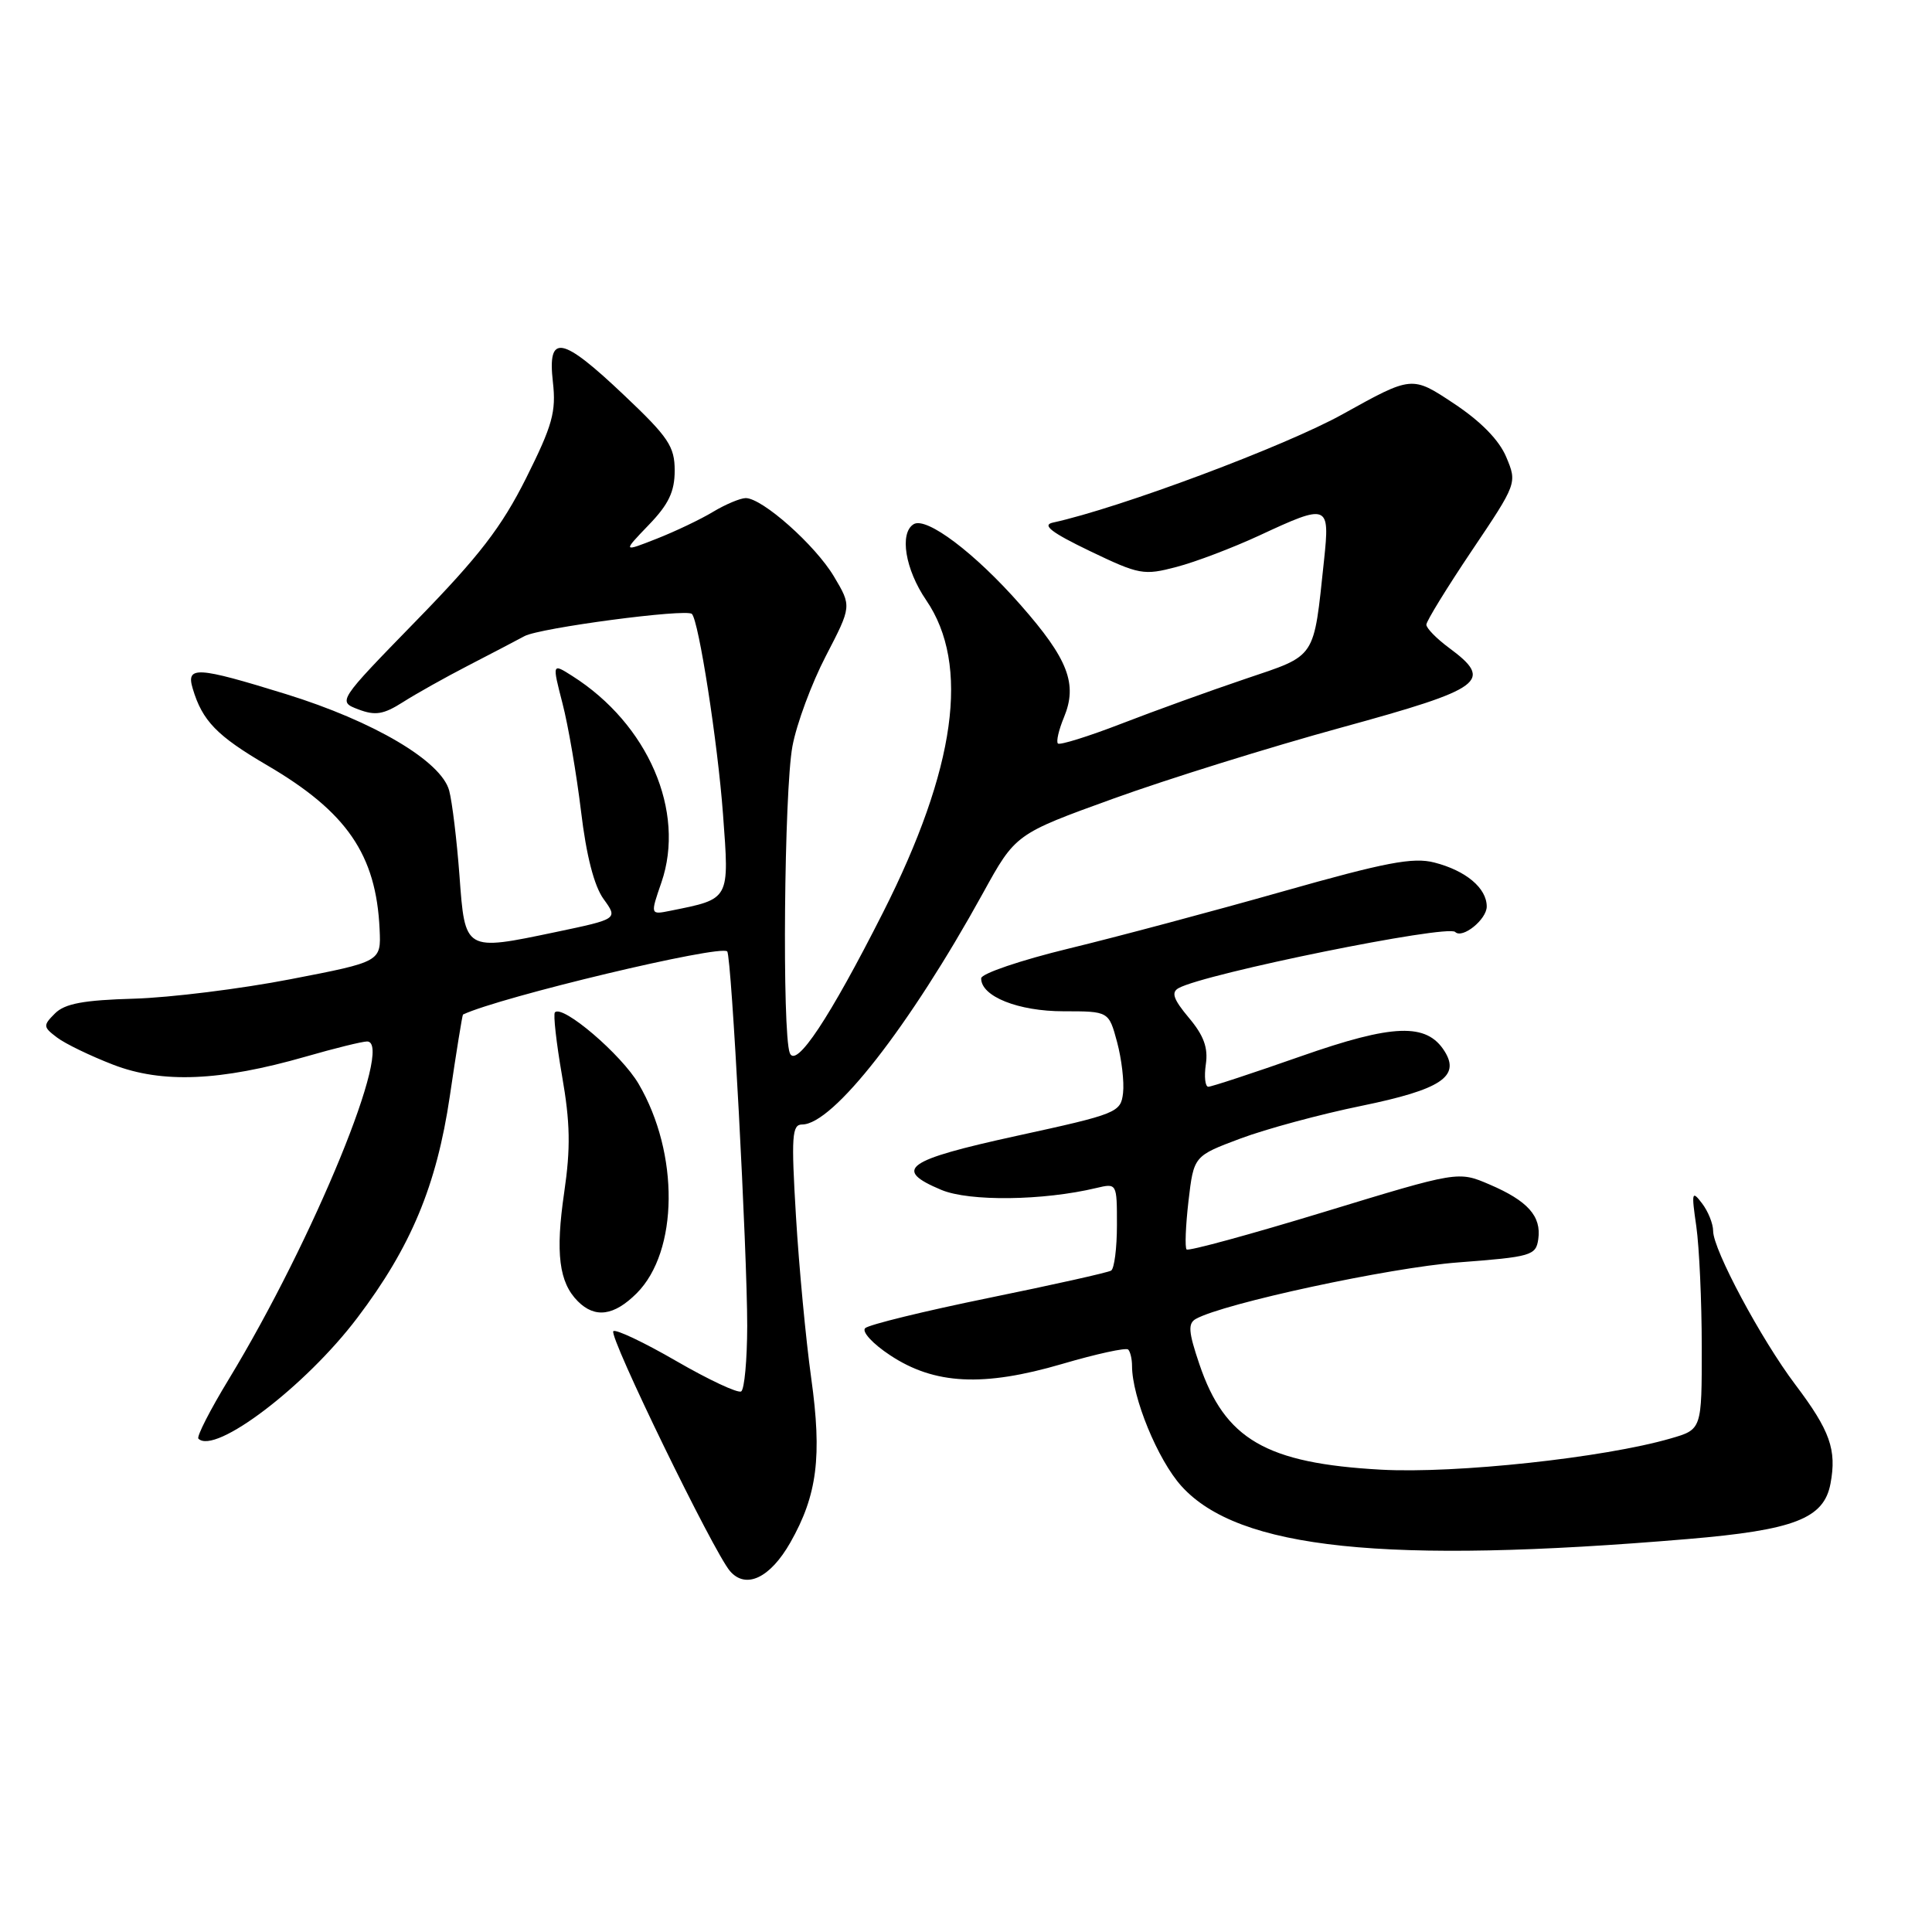 <?xml version="1.0" encoding="UTF-8" standalone="no"?>
<!DOCTYPE svg PUBLIC "-//W3C//DTD SVG 1.1//EN" "http://www.w3.org/Graphics/SVG/1.1/DTD/svg11.dtd" >
<svg xmlns="http://www.w3.org/2000/svg" xmlns:xlink="http://www.w3.org/1999/xlink" version="1.1" viewBox="0 0 256 256">
 <g >
 <path fill="currentColor"
d=" M 104.72 204.40 C 108.29 198.12 108.94 193.00 107.49 182.61 C 106.78 177.51 105.87 167.86 105.47 161.17 C 104.83 150.53 104.94 149.00 106.29 149.00 C 110.37 149.00 120.49 136.04 130.24 118.36 C 134.56 110.51 134.56 110.51 147.53 105.82 C 154.66 103.24 168.26 99.00 177.75 96.40 C 196.64 91.22 197.95 90.24 192.00 85.84 C 190.35 84.62 189.00 83.24 189.00 82.77 C 189.00 82.31 191.71 77.90 195.02 72.97 C 201.02 64.05 201.03 64.01 199.59 60.57 C 198.65 58.32 196.23 55.84 192.62 53.45 C 187.09 49.78 187.09 49.78 177.95 54.86 C 170.35 59.10 148.36 67.32 139.50 69.25 C 138.03 69.57 139.33 70.57 144.40 73.01 C 150.96 76.16 151.54 76.27 155.90 75.12 C 158.43 74.46 163.36 72.58 166.86 70.96 C 176.01 66.70 176.23 66.79 175.44 74.25 C 174.03 87.48 174.53 86.74 165.00 89.96 C 160.32 91.54 152.93 94.21 148.57 95.90 C 144.20 97.59 140.43 98.76 140.18 98.52 C 139.93 98.27 140.29 96.71 140.98 95.05 C 142.81 90.64 141.54 87.33 135.25 80.18 C 129.20 73.28 122.75 68.42 121.06 69.46 C 119.15 70.64 119.95 75.46 122.72 79.52 C 128.57 88.07 126.66 101.83 116.99 120.94 C 109.91 134.93 105.46 141.63 104.65 139.53 C 103.62 136.84 103.90 104.83 105.00 98.89 C 105.55 95.92 107.55 90.54 109.43 86.92 C 112.85 80.33 112.85 80.33 110.51 76.40 C 108.03 72.23 101.01 66.00 98.81 66.00 C 98.09 66.01 96.15 66.82 94.50 67.81 C 92.85 68.81 89.47 70.42 87.00 71.39 C 82.50 73.16 82.50 73.16 85.95 69.57 C 88.60 66.83 89.40 65.14 89.40 62.35 C 89.40 59.16 88.58 57.93 82.69 52.36 C 74.41 44.51 72.53 44.16 73.26 50.61 C 73.71 54.57 73.21 56.35 69.71 63.36 C 66.46 69.84 63.51 73.68 55.18 82.22 C 44.73 92.95 44.73 92.95 47.49 94.00 C 49.73 94.85 50.82 94.67 53.37 93.05 C 55.09 91.95 58.98 89.77 62.00 88.21 C 65.03 86.65 68.40 84.88 69.50 84.29 C 71.49 83.20 90.96 80.62 91.68 81.35 C 92.59 82.26 95.10 98.40 95.80 107.86 C 96.65 119.32 96.78 119.08 88.83 120.68 C 86.16 121.22 86.16 121.22 87.64 116.93 C 90.88 107.52 85.88 95.94 75.83 89.57 C 73.16 87.87 73.16 87.87 74.53 93.19 C 75.29 96.11 76.39 102.55 76.99 107.50 C 77.69 113.38 78.73 117.41 79.98 119.13 C 81.89 121.77 81.89 121.77 73.65 123.50 C 61.53 126.04 61.62 126.09 60.88 115.99 C 60.53 111.32 59.92 106.27 59.52 104.76 C 58.48 100.86 49.54 95.58 37.89 91.97 C 26.05 88.31 24.63 88.23 25.54 91.25 C 26.81 95.52 28.74 97.51 35.39 101.40 C 45.96 107.58 49.85 113.25 50.30 123.14 C 50.50 127.43 50.50 127.43 38.50 129.75 C 31.90 131.03 22.56 132.19 17.75 132.33 C 11.08 132.52 8.59 132.98 7.29 134.28 C 5.69 135.88 5.70 136.07 7.55 137.47 C 8.62 138.29 11.97 139.91 15.00 141.08 C 21.49 143.58 29.17 143.26 40.50 140.01 C 44.35 138.90 48.01 138.00 48.64 138.00 C 52.31 138.00 41.59 164.18 30.30 182.78 C 27.83 186.84 26.03 190.37 26.29 190.63 C 28.48 192.81 40.50 183.68 47.36 174.60 C 54.45 165.24 57.85 157.10 59.60 145.27 C 60.47 139.35 61.26 134.47 61.35 134.43 C 66.32 132.09 95.50 125.13 96.36 126.07 C 96.93 126.68 99.01 165.85 99.01 175.69 C 99.00 180.20 98.64 184.10 98.21 184.37 C 97.77 184.64 93.91 182.83 89.62 180.35 C 85.34 177.87 81.58 176.09 81.27 176.39 C 80.63 177.04 94.55 205.65 96.73 208.18 C 98.84 210.62 102.05 209.09 104.72 204.40 Z  M 223.64 203.93 C 237.76 202.74 241.68 201.22 242.55 196.59 C 243.39 192.09 242.50 189.58 237.89 183.47 C 233.36 177.47 227.00 165.58 227.00 163.12 C 227.00 162.16 226.34 160.51 225.52 159.44 C 224.18 157.68 224.11 157.96 224.77 162.50 C 225.16 165.25 225.49 172.43 225.49 178.46 C 225.50 189.41 225.50 189.41 221.38 190.60 C 212.53 193.17 192.89 195.28 183.01 194.74 C 167.76 193.90 162.29 190.73 158.92 180.75 C 157.47 176.48 157.39 175.36 158.46 174.76 C 162.13 172.71 184.11 167.97 193.18 167.28 C 202.92 166.54 203.52 166.37 203.83 164.19 C 204.26 161.16 202.44 159.12 197.37 156.95 C 193.22 155.17 193.22 155.17 175.45 160.59 C 165.67 163.57 157.47 165.81 157.23 165.56 C 156.99 165.32 157.10 162.44 157.48 159.15 C 158.18 153.18 158.18 153.18 164.34 150.87 C 167.73 149.60 174.96 147.64 180.40 146.53 C 190.91 144.37 193.53 142.65 191.41 139.29 C 189.03 135.51 184.60 135.67 172.38 139.96 C 166.05 142.18 160.53 144.00 160.11 144.00 C 159.69 144.00 159.54 142.66 159.78 141.02 C 160.10 138.84 159.51 137.21 157.53 134.86 C 155.48 132.41 155.16 131.49 156.17 130.93 C 159.68 128.99 191.80 122.47 192.82 123.49 C 193.77 124.44 197.00 121.83 197.00 120.12 C 197.00 117.68 194.24 115.36 190.06 114.29 C 187.24 113.56 183.59 114.26 169.94 118.13 C 160.77 120.73 148.04 124.13 141.65 125.68 C 135.26 127.23 130.02 129.01 130.01 129.63 C 129.98 132.03 134.92 134.00 140.93 134.00 C 146.92 134.00 146.92 134.00 148.02 138.08 C 148.62 140.32 148.98 143.36 148.81 144.83 C 148.51 147.41 148.04 147.60 134.75 150.50 C 119.97 153.73 118.25 154.95 124.74 157.67 C 128.45 159.22 138.22 159.10 145.25 157.42 C 148.00 156.77 148.00 156.77 148.00 162.32 C 148.00 165.38 147.65 168.10 147.23 168.36 C 146.81 168.62 139.50 170.25 130.98 171.99 C 122.47 173.73 115.11 175.53 114.64 175.99 C 114.16 176.45 115.65 178.07 117.95 179.58 C 123.82 183.47 130.29 183.79 140.74 180.73 C 145.27 179.40 149.21 178.54 149.49 178.82 C 149.77 179.10 150.00 180.08 150.00 180.99 C 150.00 185.14 153.41 193.45 156.55 196.92 C 164.10 205.28 183.54 207.31 223.64 203.93 Z  M 84.36 171.37 C 89.91 165.82 90.03 152.85 84.62 143.62 C 82.35 139.74 74.57 133.09 73.53 134.14 C 73.29 134.38 73.71 138.15 74.47 142.53 C 75.56 148.76 75.62 152.11 74.76 158.00 C 73.58 166.06 74.07 169.93 76.57 172.43 C 78.85 174.71 81.36 174.36 84.36 171.37 Z "/>
</g>
</svg>